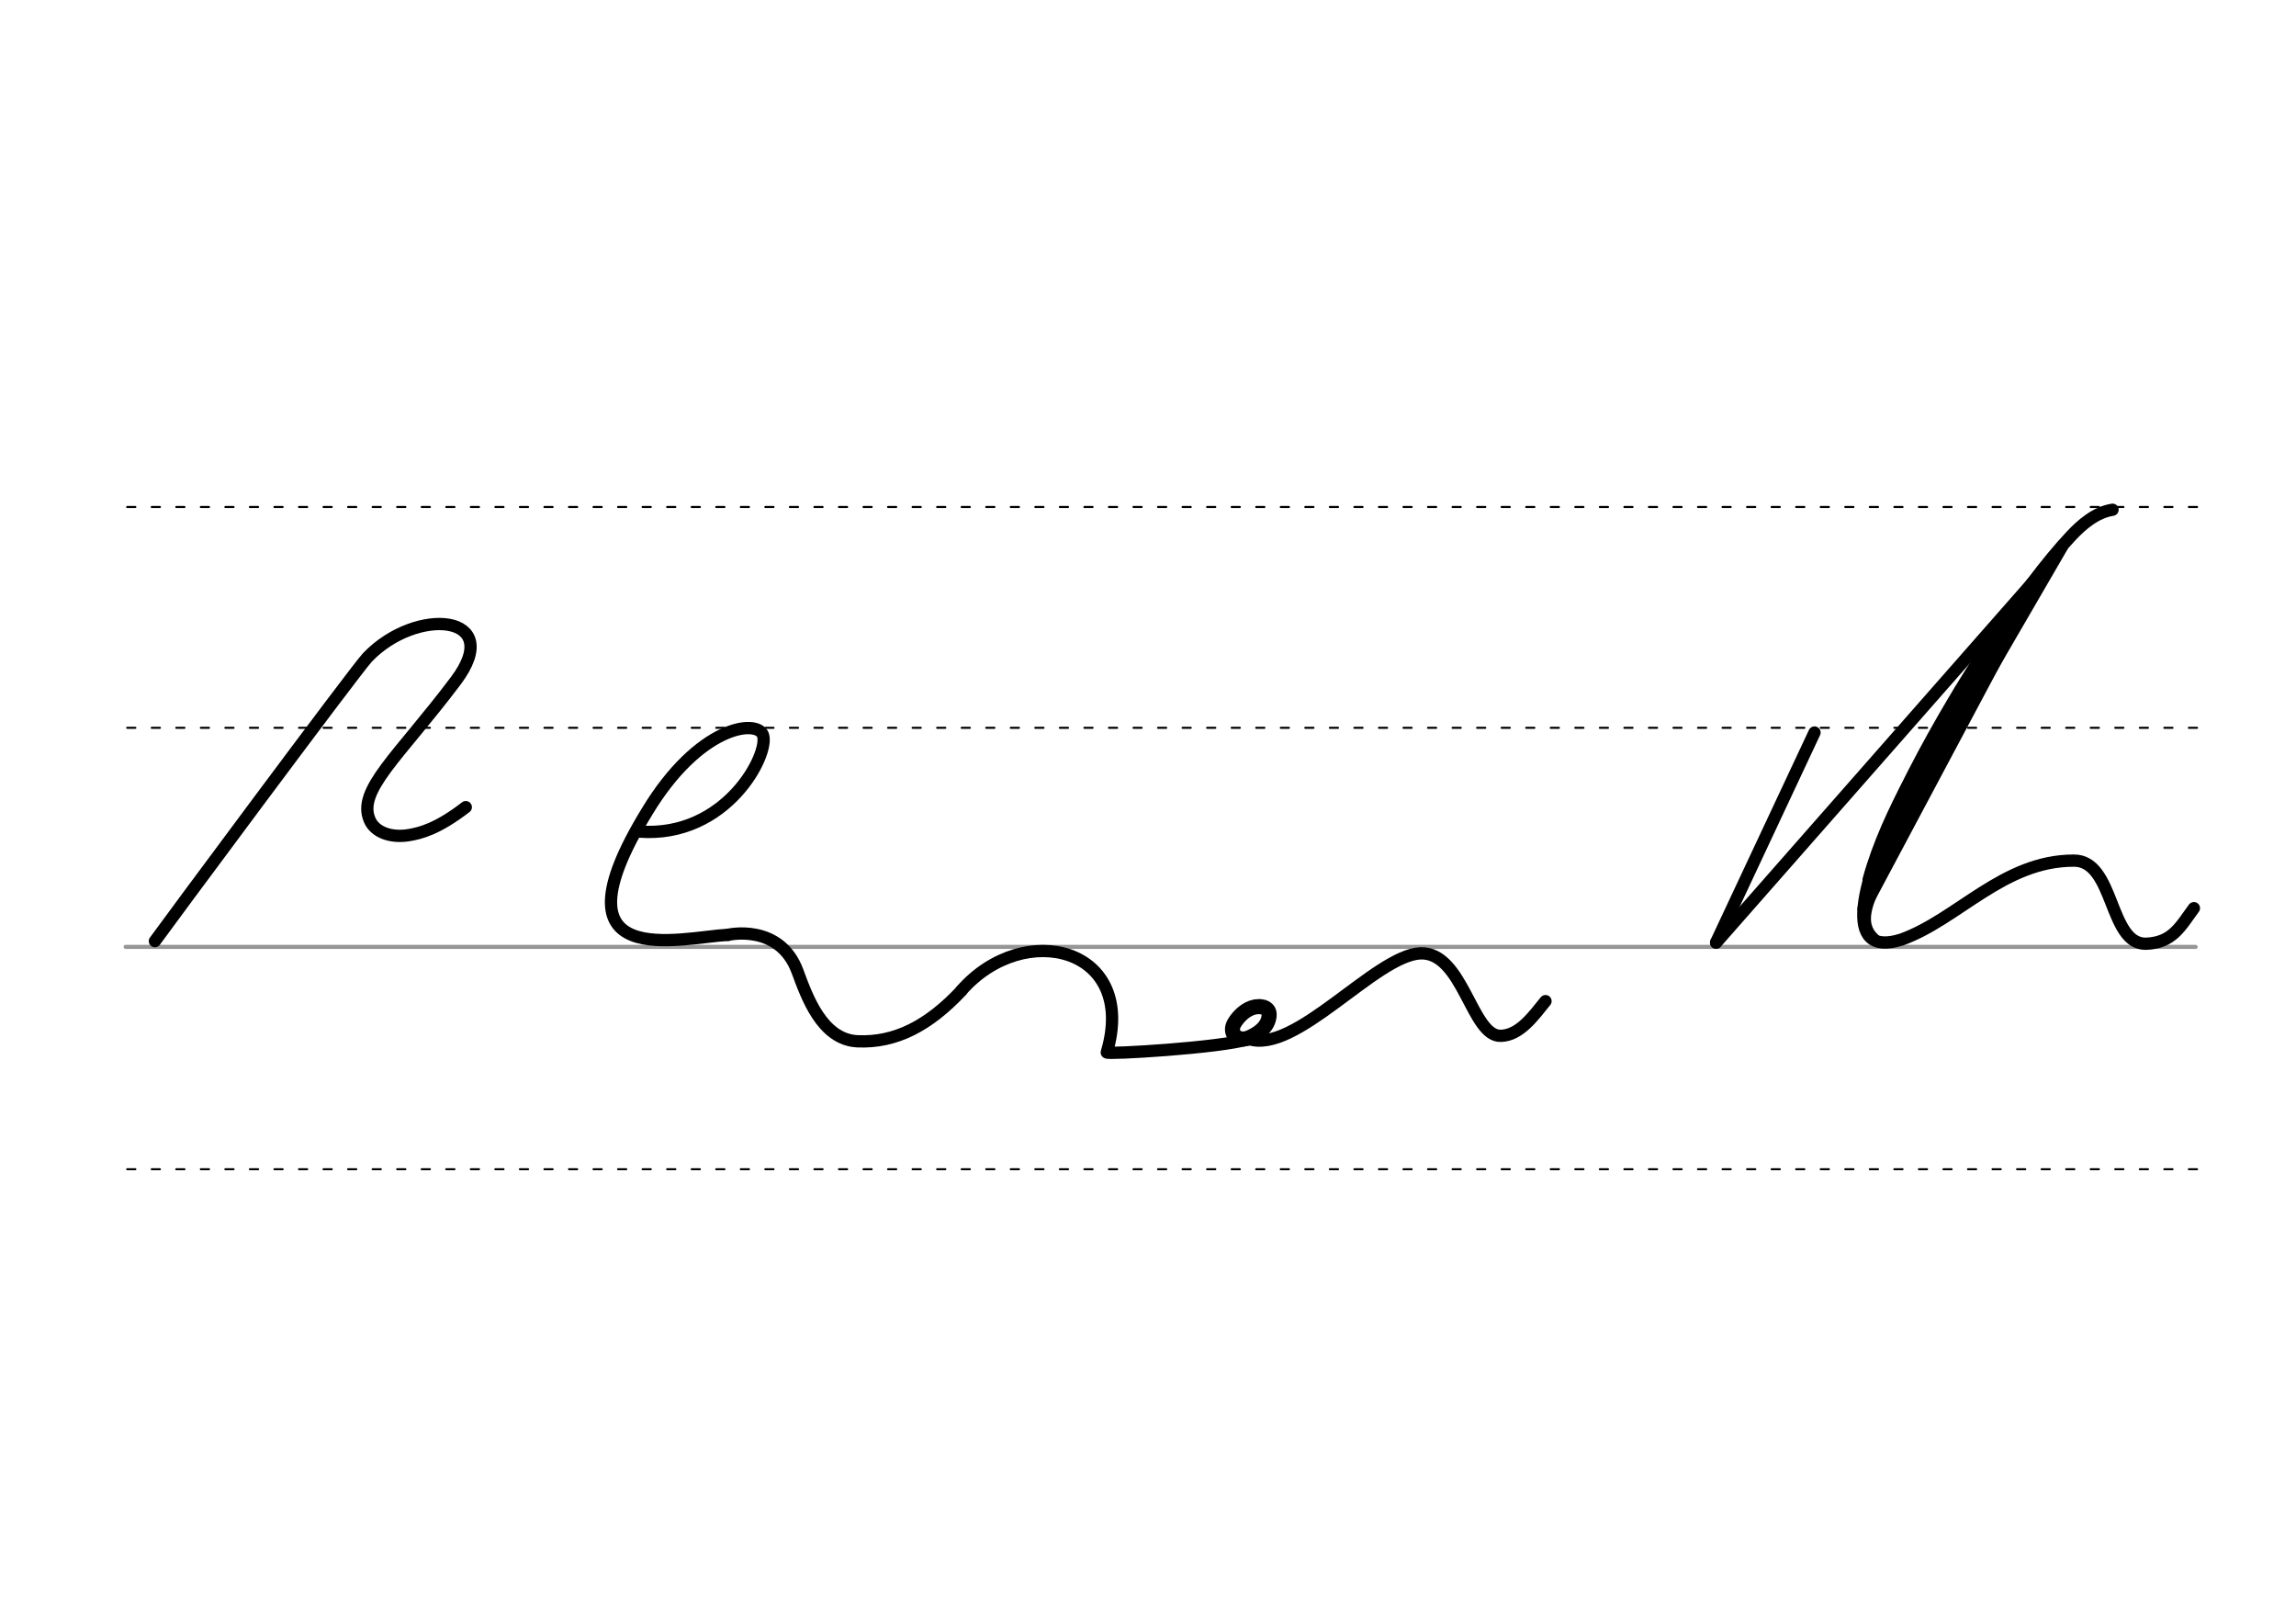 <svg height="210mm" viewBox="0 0 1052.4 744.1" width="297mm" xmlns="http://www.w3.org/2000/svg">
 <g fill="none" stroke-linecap="round">
  <g transform="translate(0 -308.268)">
   <path d="m57.6 742.2h948.8" stroke="#969696" stroke-width="1.875"/>
   <g stroke="#000" stroke-dasharray="3.75 7.5" stroke-miterlimit="2" stroke-width=".938">
    <path d="m58.3 844.1h948.8"/>
    <path d="m58.3 641.8h948.8"/>
    <path d="m58.3 540.6h948.8"/>
   </g>
  </g>
  <g stroke="#000">
   <g stroke-linejoin="round">
    <g stroke-width="5.625">
     <path d="m293.1 381.1c40 3 59.8-35.8 56.6-44.3-2.8-7.3-29.3-4.3-53.1 35.1-45.7 74.7 15.5 57.6 37.2 56.5"/>
     <path d="m333.7 428.4s23.7-5.5 31.9 16.9c4.2 11.3 11.1 31.1 27.4 31.9 17.5.8 32.7-7.2 47.7-23.2"/>
     <path d="m440.7 453.9c28.8-32.8 80.9-19.6 66.6 28.4-.3 1 52.4-2.1 64.9-6.1"/>
    </g>
    <path d="m577.5 461.3c.9.1 1.7.3 2.4.6.2.1.4.2.6.4 1.2.9 1.6 2.4.9 4.9-1.3 4.8-6.7 7.5-9.2 8.5-5.3 1.9-9.3-2.5-6.2-7.2 1.9-3 5.2-6.2 9.1-7 .3-.1.5-.1.8-.1s.7-.1 1-.1c.8 0 1.5.1 2.3.3" stroke-width="6.9"/>
    <g stroke-width="5.625">
     <path d="m572.3 476.1c21.4 7.3 58.1-38.2 78.7-39.2 19.6-.8 23.5 38.2 36.9 37.8 8.8-.2 15.1-9.3 20.5-15.9"/>
     <path d="m71 431.3c3-4.3 92-124.3 97.4-130 22.5-23.6 63.5-19.9 40.5 10.7-26.2 34.8-45.5 50.2-39.4 63.9 2.4 5.5 9.7 8.2 18 6.8 5.2-.9 12.9-2.7 26-12.8"/>
     <path d="m831.7 335.7-45.1 96.2"/>
     <path d="m937.1 260.8-150.5 171.2"/>
     <path d="m937.1 260.8-82.9 155.6"/>
     <path d="m917.5 291.9-53.8 98.9"/>
    </g>
    <path d="m859.6 429.8c-7.4-6.7-3-16.4 2.6-27.7" stroke-width="3.75"/>
    <g stroke-width="5.625">
     <path d="m945.2 250.4-36.3 62.5"/>
     <path d="m898.6 316.2c-12.9 24.9-33.3 54.7-42.1 87"/>
    </g>
   </g>
   <path d="m897 322.4-36.6 76.4" stroke-width="3.75"/>
   <path d="m1005.6 416.2c-6.2 8.4-9.8 15.9-22.1 16.3-17 .1-14.2-38.3-33-38.1-32.3 0-53.2 27-79 36.2-55 17.3 33.8-138.4 77.9-185.1 4.7-5 11.2-10.7 18.9-11.9" stroke-linejoin="round" stroke-width="5.625"/>
  </g>
 </g>
</svg>
